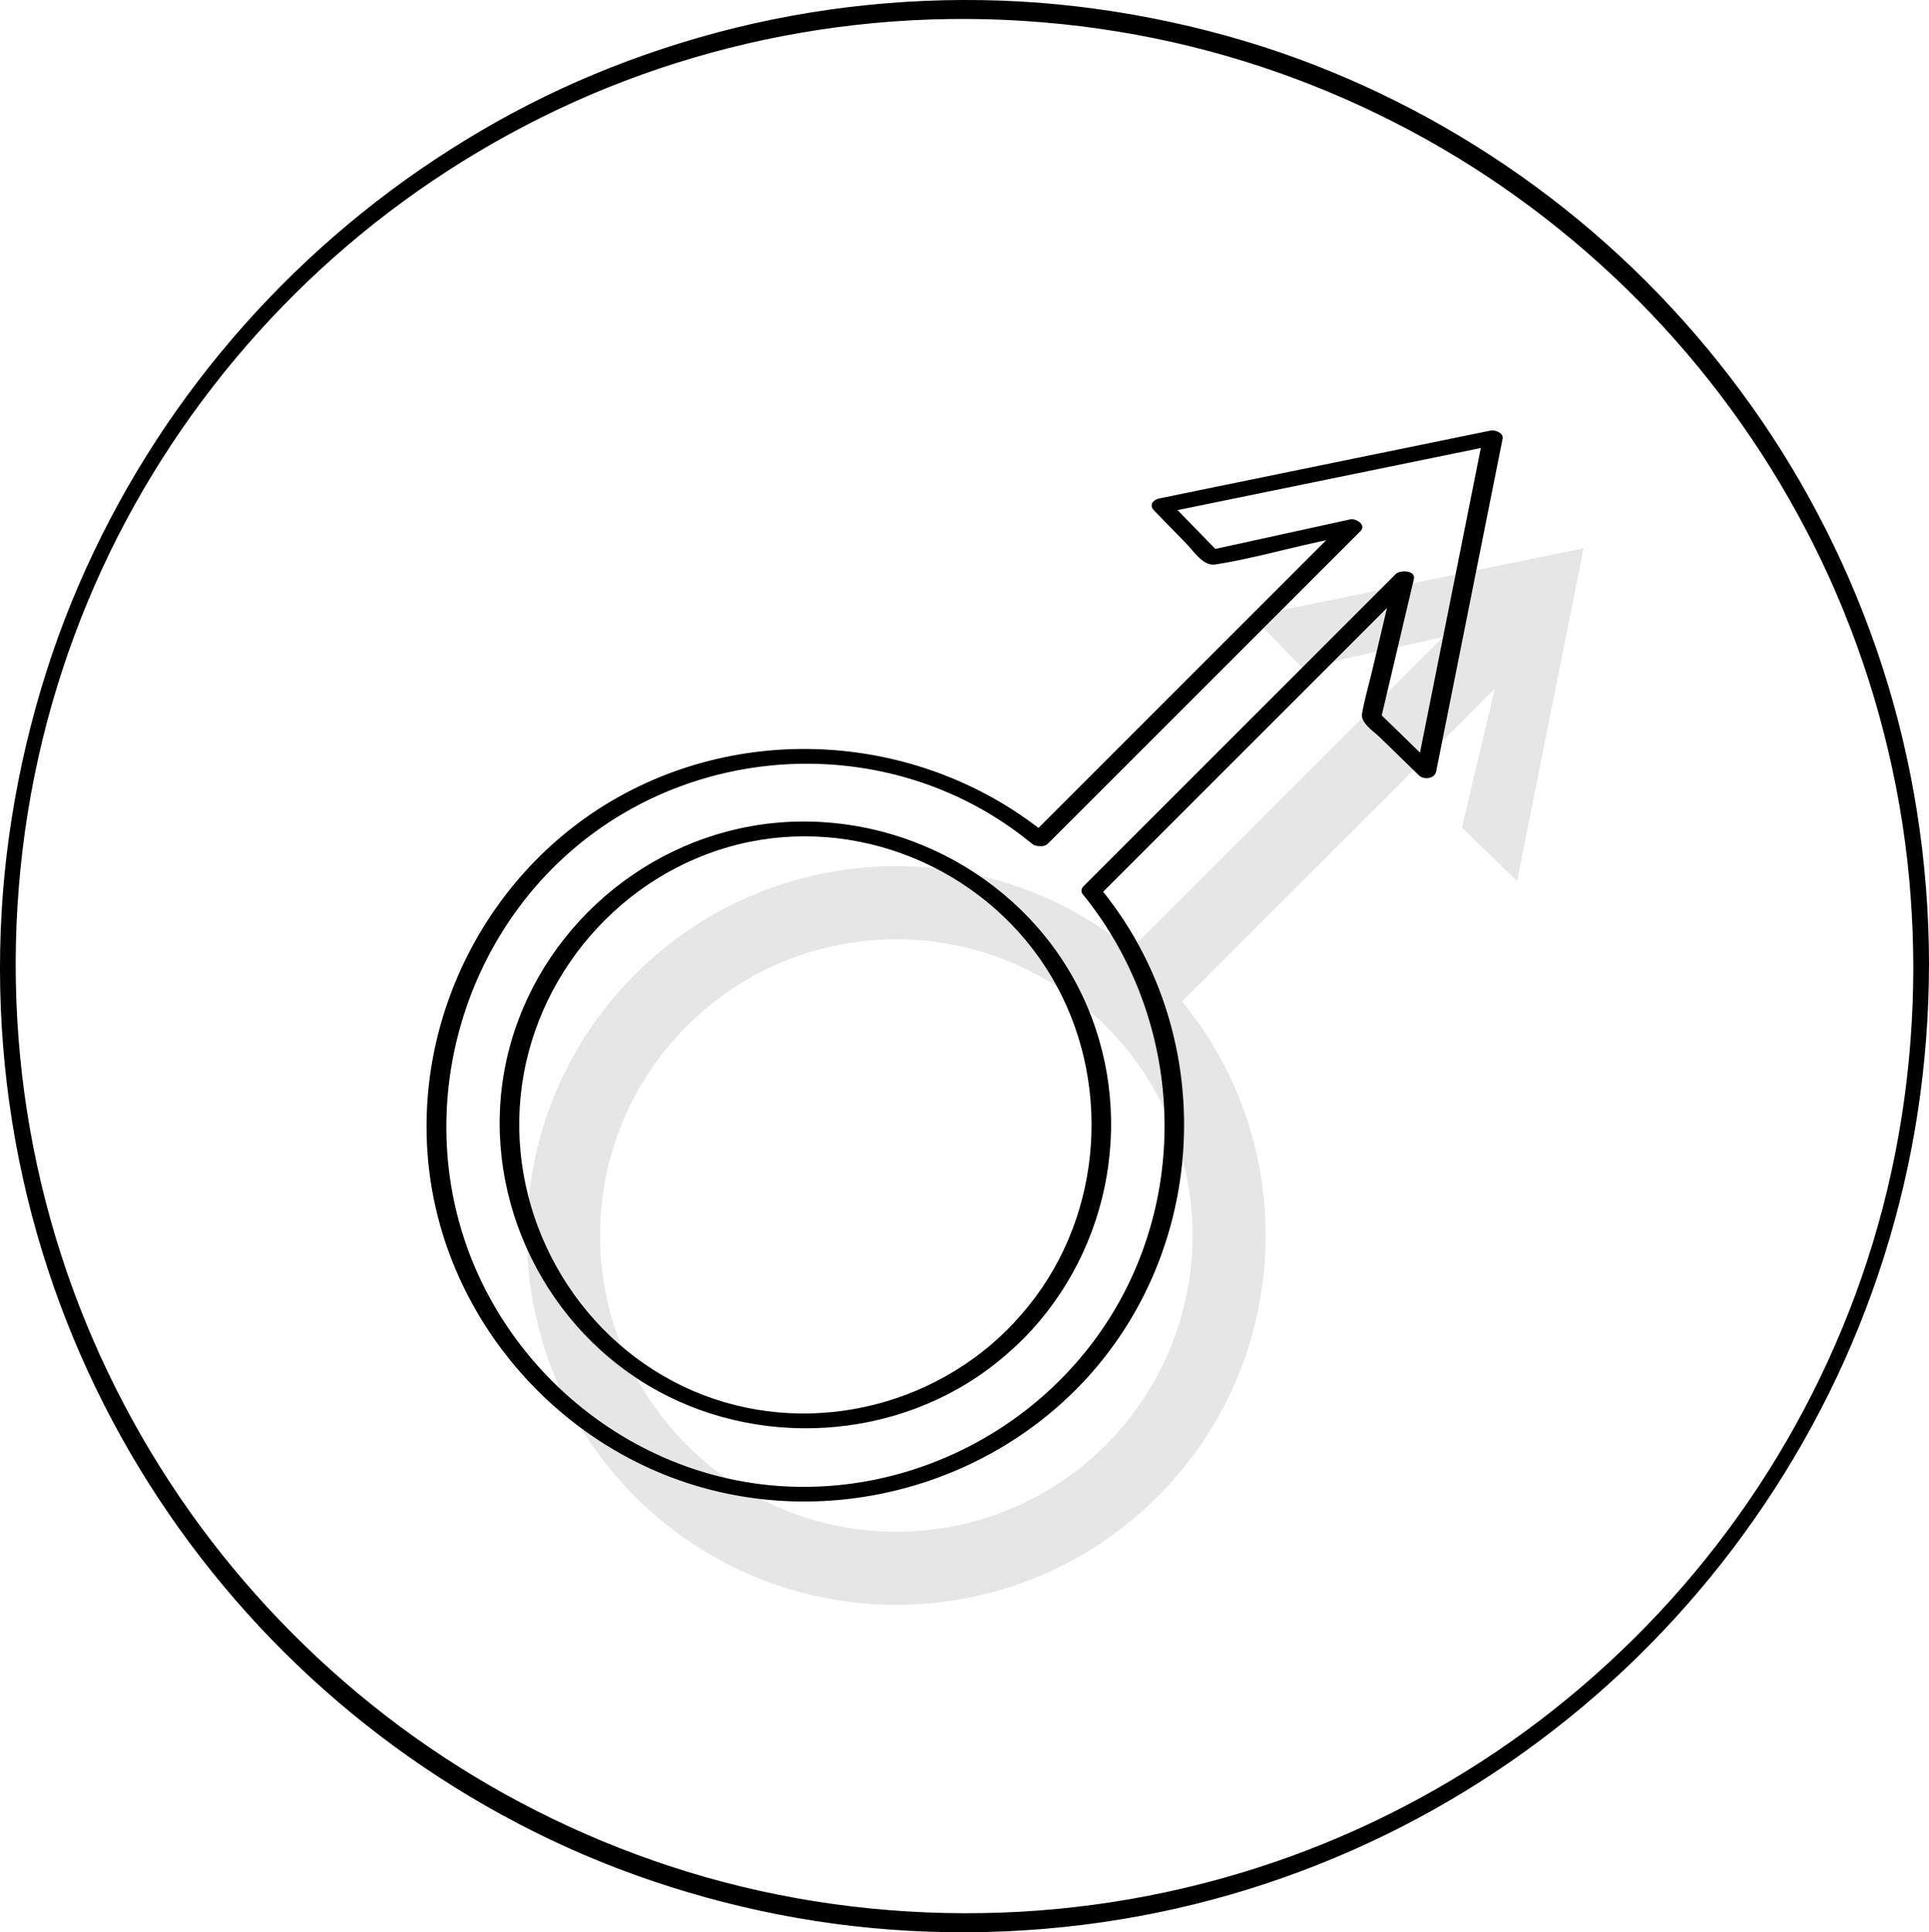 <?xml version="1.0" encoding="UTF-8"?>
<svg xmlns="http://www.w3.org/2000/svg" viewBox="0 0 977.95 979.65">
  <defs>
    <style>
      .cls-1 {
        fill: #e6e6e6;
      }

      .cls-1, .cls-2 {
        stroke-width: 0px;
      }
    </style>
  </defs>
  <g id="Cercle">
    <path class="cls-2" d="m970,490.85c-.07,50.32-7.77,100.64-23.43,148.49-15.1,46.14-37.2,89.86-65.42,129.37-27.94,39.12-61.74,73.93-99.93,103.12-38.54,29.45-81.72,53.03-127.34,69.52-46.93,16.97-96.45,26.56-146.32,28.34-50.63,1.8-101.56-4.17-150.28-18.11-46.78-13.39-91.48-33.91-132.15-60.62-40.22-26.42-76.42-59.03-107.1-96.09-30.86-37.28-56.02-79.3-74.4-124.07-18.93-46.08-30.52-95.25-34.28-144.92-3.83-50.69.24-101.88,12.3-151.27,11.52-47.18,30.35-92.6,55.61-134.07,25.03-41.09,56.17-78.33,92.18-110.24,36.15-32.03,77.12-58.52,121.14-78.41,45.15-20.39,93.53-33.57,142.74-39.19,50.64-5.79,102.31-3.43,152.24,6.76,48.08,9.82,94.61,27.24,137.45,51.15,42.1,23.5,80.56,53.39,113.86,88.25,33.36,34.91,61.38,74.79,82.94,118,22.02,44.15,37.07,91.65,44.61,140.4,3.77,24.35,5.55,48.96,5.59,73.59,0,6.54,7.96,3.11,7.95-2.05-.07-51.36-7.98-102.68-23.9-151.53-15.29-46.92-37.65-91.46-66.28-131.66-28.45-39.95-62.78-75.63-101.76-105.42-39.09-29.87-82.65-53.88-128.88-70.74S558.53,2.13,507.56.31c-51.52-1.84-103.38,4.38-152.93,18.64s-92.94,34.64-134.16,61.94c-40.76,27-77.35,60.01-108.48,97.71-31.45,38.1-57.11,81.04-75.76,126.78S5.36,402.4,1.45,453.08c-3.96,51.44.19,103.57,12.35,153.71,11.74,48.42,31.01,95.04,56.87,137.63,25.35,41.74,56.97,79.7,93.48,112.13,36.79,32.68,78.56,59.84,123.41,80.1s94.82,34.13,144.73,39.84c51.56,5.89,104.11,3.56,154.95-6.9,48.96-10.07,96.35-27.83,139.93-52.3,42.64-23.95,81.71-54.36,115.4-89.81,33.95-35.73,62.48-76.44,84.42-120.58,22.3-44.87,37.62-93.25,45.21-142.78,3.82-24.92,5.71-50.11,5.75-75.32,0-6.54-7.94-3.11-7.95,2.05Z"/>
  </g>
  <g id="Pour_hommes" data-name="Pour hommes">
    <path class="cls-1" d="m573.06,481.53c-73.55-60.39-182.36-56.24-251.07,12.46-73.13,73.13-73.13,191.69,0,264.82,73.13,73.13,191.69,73.13,264.82,0,68.71-68.71,72.86-177.52,12.46-251.07l158.51-158.51-16.59,70.35,27.92,27.16,33.7-168.76-168.05,34.41,25.52,26.25,71.28-15.62-158.51,158.51Zm-12.46,251.07c-58.65,58.65-153.75,58.65-212.4,0-58.65-58.65-58.65-153.75,0-212.4s153.75-58.65,212.4,0c58.65,58.65,58.65,153.75,0,212.4Z"/>
    <g>
      <path class="cls-2" d="m530.79,423.17c-60-48.87-145.31-57.42-213.7-21.04-68.61,36.51-108.42,113.15-99.63,190.18,8.77,76.84,65.73,142.19,140.26,162.34,74.24,20.08,155.65-6.48,202.92-67.38,47.31-60.96,52.81-146.76,13.7-213.28-4.91-8.36-10.5-16.28-16.62-23.79l-.3,3.77c17.86-17.86,35.71-35.71,53.57-53.57,28.46-28.46,56.91-56.91,85.37-85.37,6.52-6.52,13.05-13.05,19.57-19.57l-9.14-2.62c-3.7,15.69-7.4,31.38-11.1,47.06-1.71,7.26-3.9,14.57-5.17,21.93-.82,4.75,5.95,9,9.02,11.99,6.61,6.43,13.22,12.86,19.83,19.29,2.49,2.43,7.98,1.73,8.72-1.97,3.79-18.99,7.58-37.98,11.38-56.97,6.05-30.29,12.1-60.57,18.14-90.86,1.39-6.97,2.79-13.95,4.18-20.92.58-2.91-3.92-4.53-6.02-4.1-18.88,3.86-37.76,7.73-56.63,11.59-30.14,6.17-60.29,12.34-90.43,18.52-6.99,1.43-13.99,2.86-20.98,4.3-3.13.64-5.34,3.35-2.69,6.07,5.51,5.67,11.03,11.34,16.54,17.01,3.79,3.9,8.43,11.38,14.59,10.4,17.32-2.73,34.55-7.57,51.68-11.33,6.26-1.37,12.51-2.74,18.77-4.11l-5.19-5.94c-17.86,17.86-35.71,35.71-53.57,53.57-28.46,28.46-56.91,56.91-85.37,85.37-6.52,6.52-13.05,13.05-19.57,19.57-4.04,4.04,4.99,7.78,8.31,4.45,17.86-17.86,35.71-35.71,53.57-53.57,28.46-28.46,56.91-56.91,85.37-85.37,6.52-6.52,13.05-13.05,19.57-19.57,3.1-3.1-2.26-6.58-5.19-5.94-23.76,5.21-47.52,10.41-71.28,15.62l4.77,1.34c-8.51-8.75-17.02-17.5-25.52-26.25l-2.69,6.07c18.88-3.86,37.76-7.73,56.63-11.59,30.14-6.17,60.29-12.34,90.43-18.52,6.99-1.43,13.99-2.86,20.98-4.3l-6.02-4.1c-3.79,18.99-7.58,37.98-11.38,56.97-6.05,30.29-12.1,60.57-18.14,90.86-1.39,6.97-2.79,13.95-4.18,20.92l8.72-1.97c-9.31-9.05-18.62-18.11-27.92-27.16l1.25,2.76c5.53-23.45,11.06-46.9,16.59-70.35,1.07-4.54-7-4.76-9.14-2.62-17.86,17.86-35.71,35.71-53.57,53.57-28.46,28.46-56.91,56.91-85.37,85.37-6.52,6.52-13.05,13.05-19.57,19.57-.94.94-1.17,2.7-.3,3.77,46.61,57.22,54.97,138.45,20.21,203.73-34.88,65.49-107.91,104.08-181.62,95.7-73.38-8.35-135.63-62.73-154.87-133.86-19.23-71.1,6.66-149.06,65.12-194.07,58.15-44.77,139.53-50.1,202.84-12.85,8.02,4.72,15.61,10.08,22.83,15.96,3.71,3.02,12.28-.81,7.47-4.73Z"/>
      <path class="cls-2" d="m510.44,674.38c-42.92,42.51-109.32,54.72-164.1,28.52-55.31-26.46-88.5-86.3-82.39-147.18,6.11-60.95,51.05-113.09,110.62-127.69,59.33-14.54,122.53,11.38,155.6,62.48,32.65,50.44,30.75,118.38-4.99,166.76-4.48,6.07-9.43,11.75-14.73,17.11-4.03,4.06,5,7.79,8.31,4.45,45.24-45.68,57.5-116,29.92-174.16-27.91-58.85-91.88-93.85-156.4-87.4-64.4,6.44-119.19,53.83-134.67,116.66s11.86,129.99,65.98,165.35c53.18,34.75,125.36,32.95,176.64-4.58,6.57-4.81,12.74-10.13,18.52-15.86,4.06-4.02-4.97-7.76-8.31-4.45Z"/>
    </g>
  </g>
</svg>